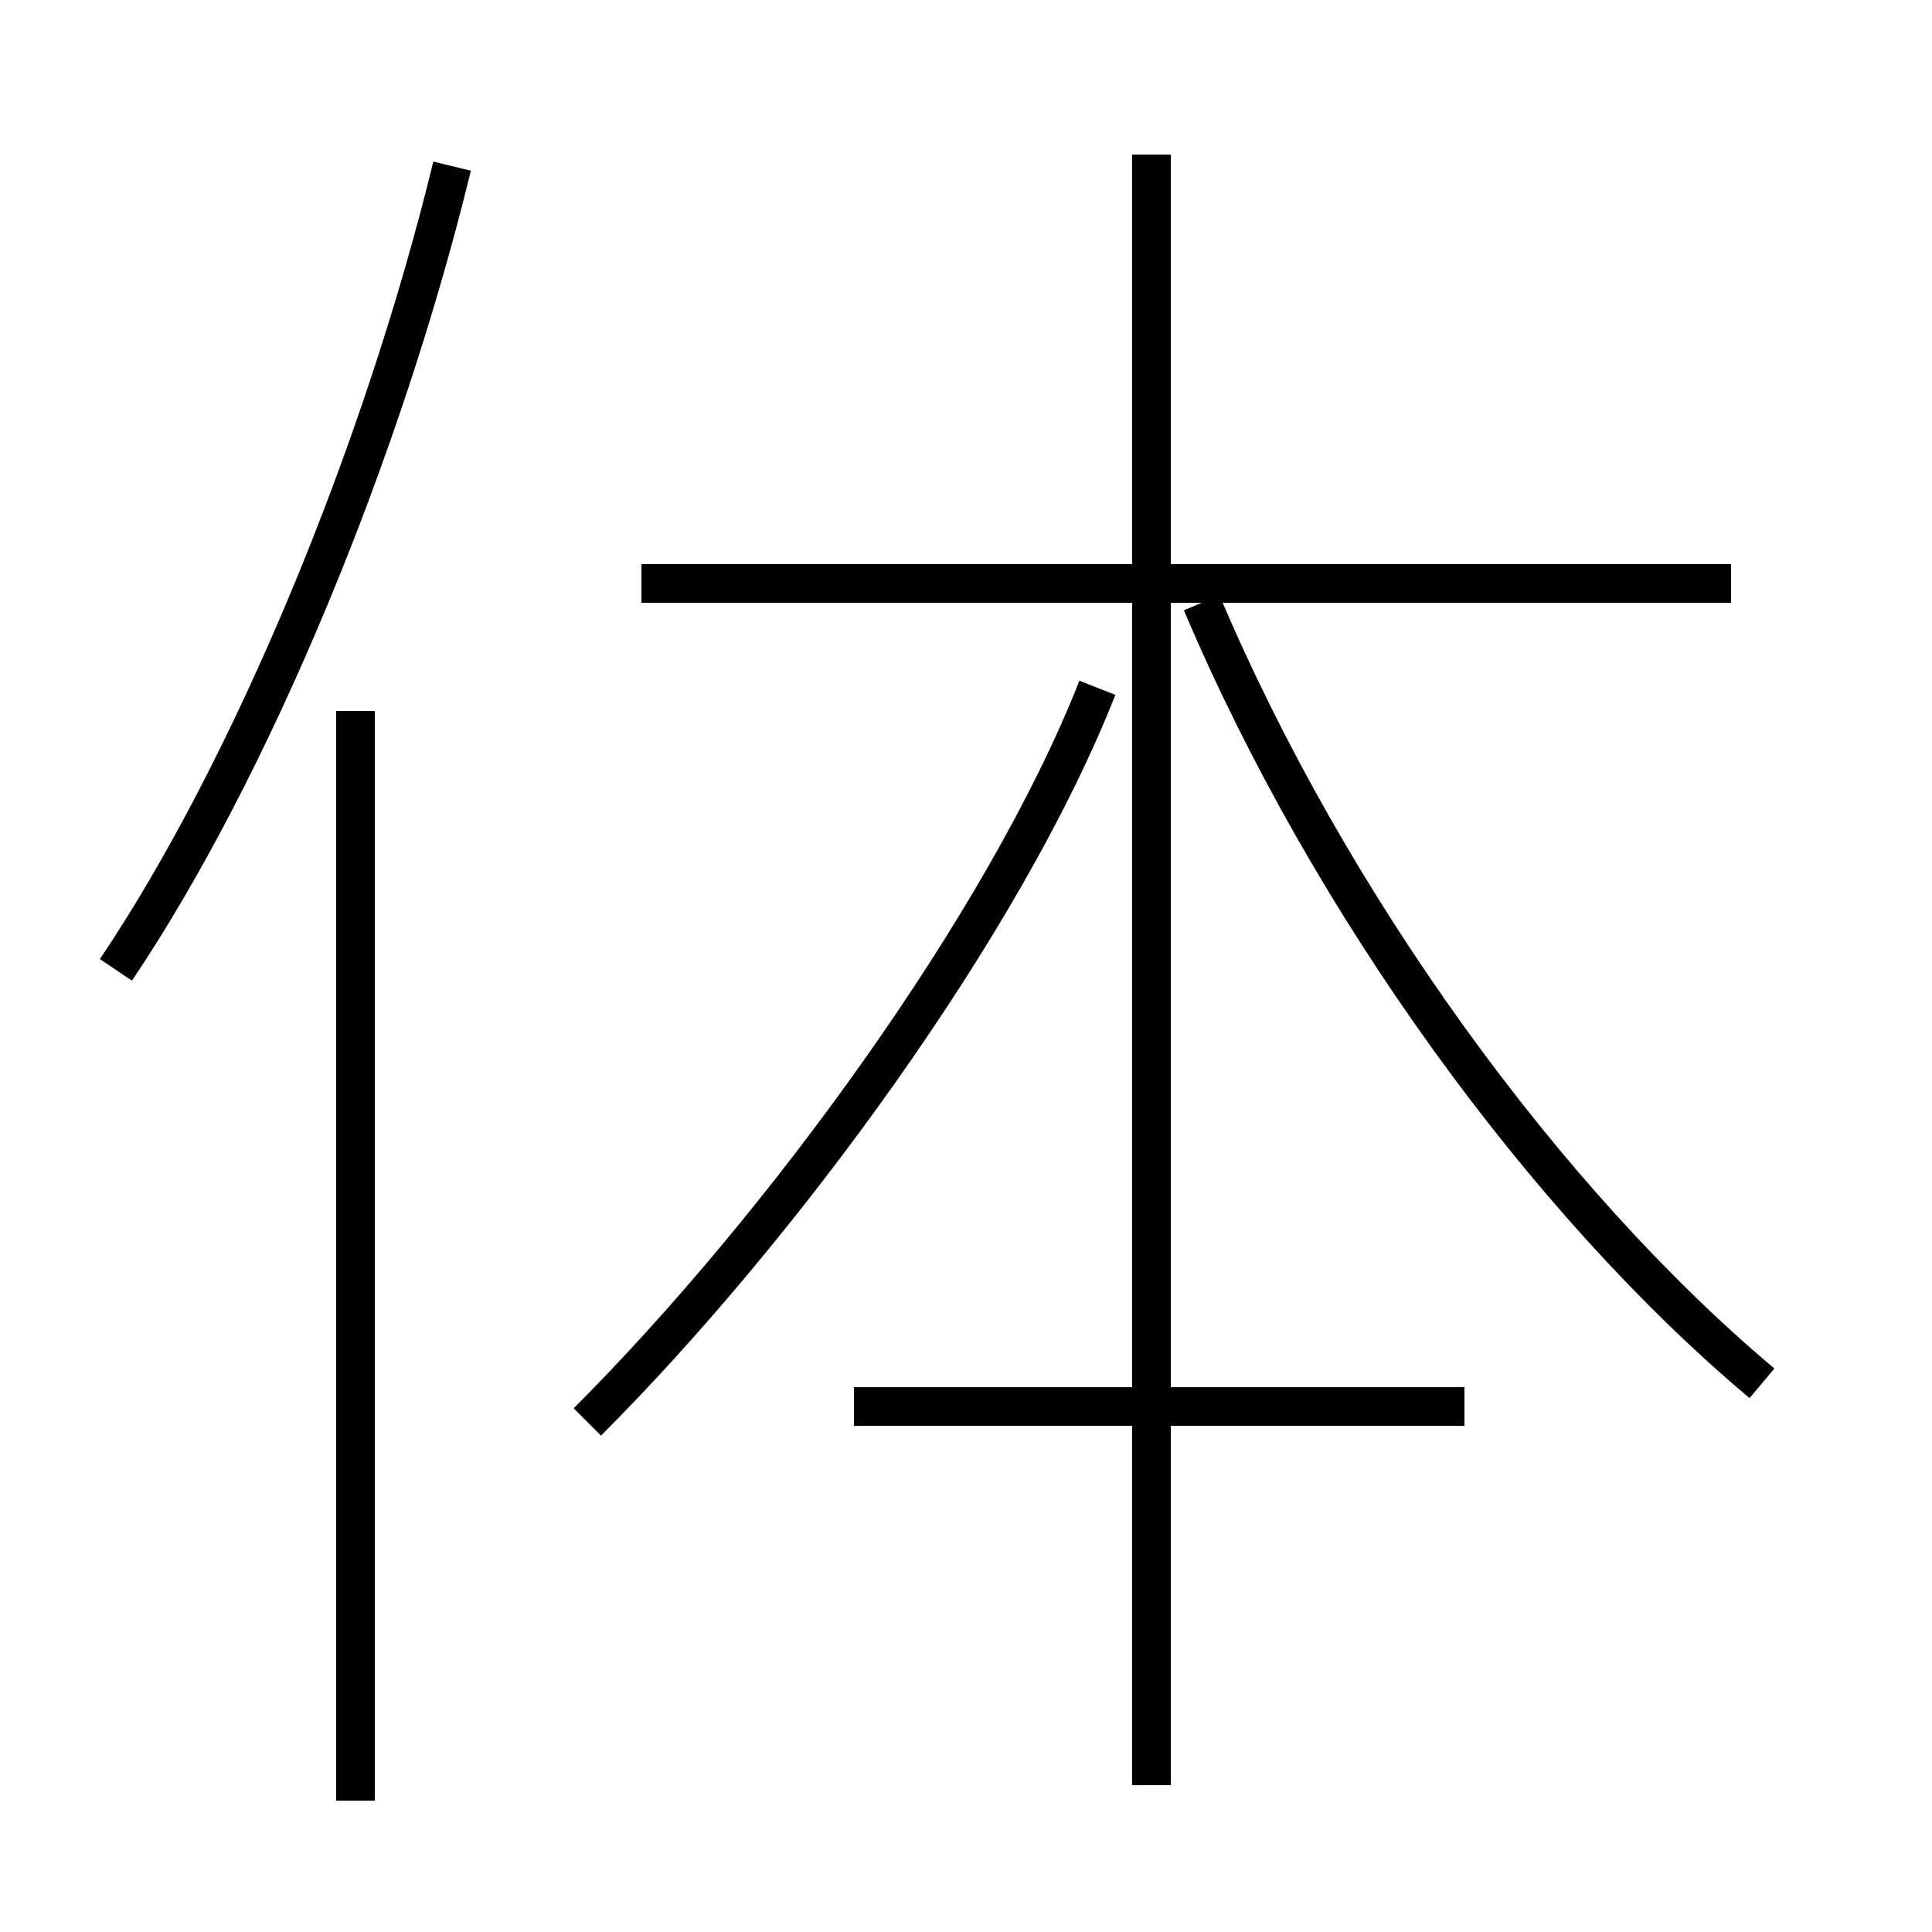 <?xml version='1.0' encoding='utf8'?>
<svg viewBox="0.0 -6.0 50.0 50.0" version="1.1" xmlns="http://www.w3.org/2000/svg">
<rect x="0.0" y="-6.0" width="50.0" height="50.0" fill="#808080" stroke="none"/>
<rect x="-1000" y="-1000" width="2000" height="2000" stroke="white" fill="white"/>
<g style="fill:white;stroke:#000000;  stroke-width:1">
<path d="M 45.6 -8.2 C 40.0 -12.9 34.4 -20.6 31.1 -28.4 M 9.2 2.6 L 9.2 -25.6 M 3.0 -18.9 C 6.5 -24.1 9.9 -32.3 11.7 -39.7 M 37.9 -7.6 L 22.1 -7.6 M 15.2 -7.2 C 20.2 -12.2 26.0 -20.1 28.4 -26.2 M 29.8 2.2 L 29.8 -40.0 M 44.8 -28.9 L 16.6 -28.9" transform="translate(0.0 38.0)" />
</g>
</svg>